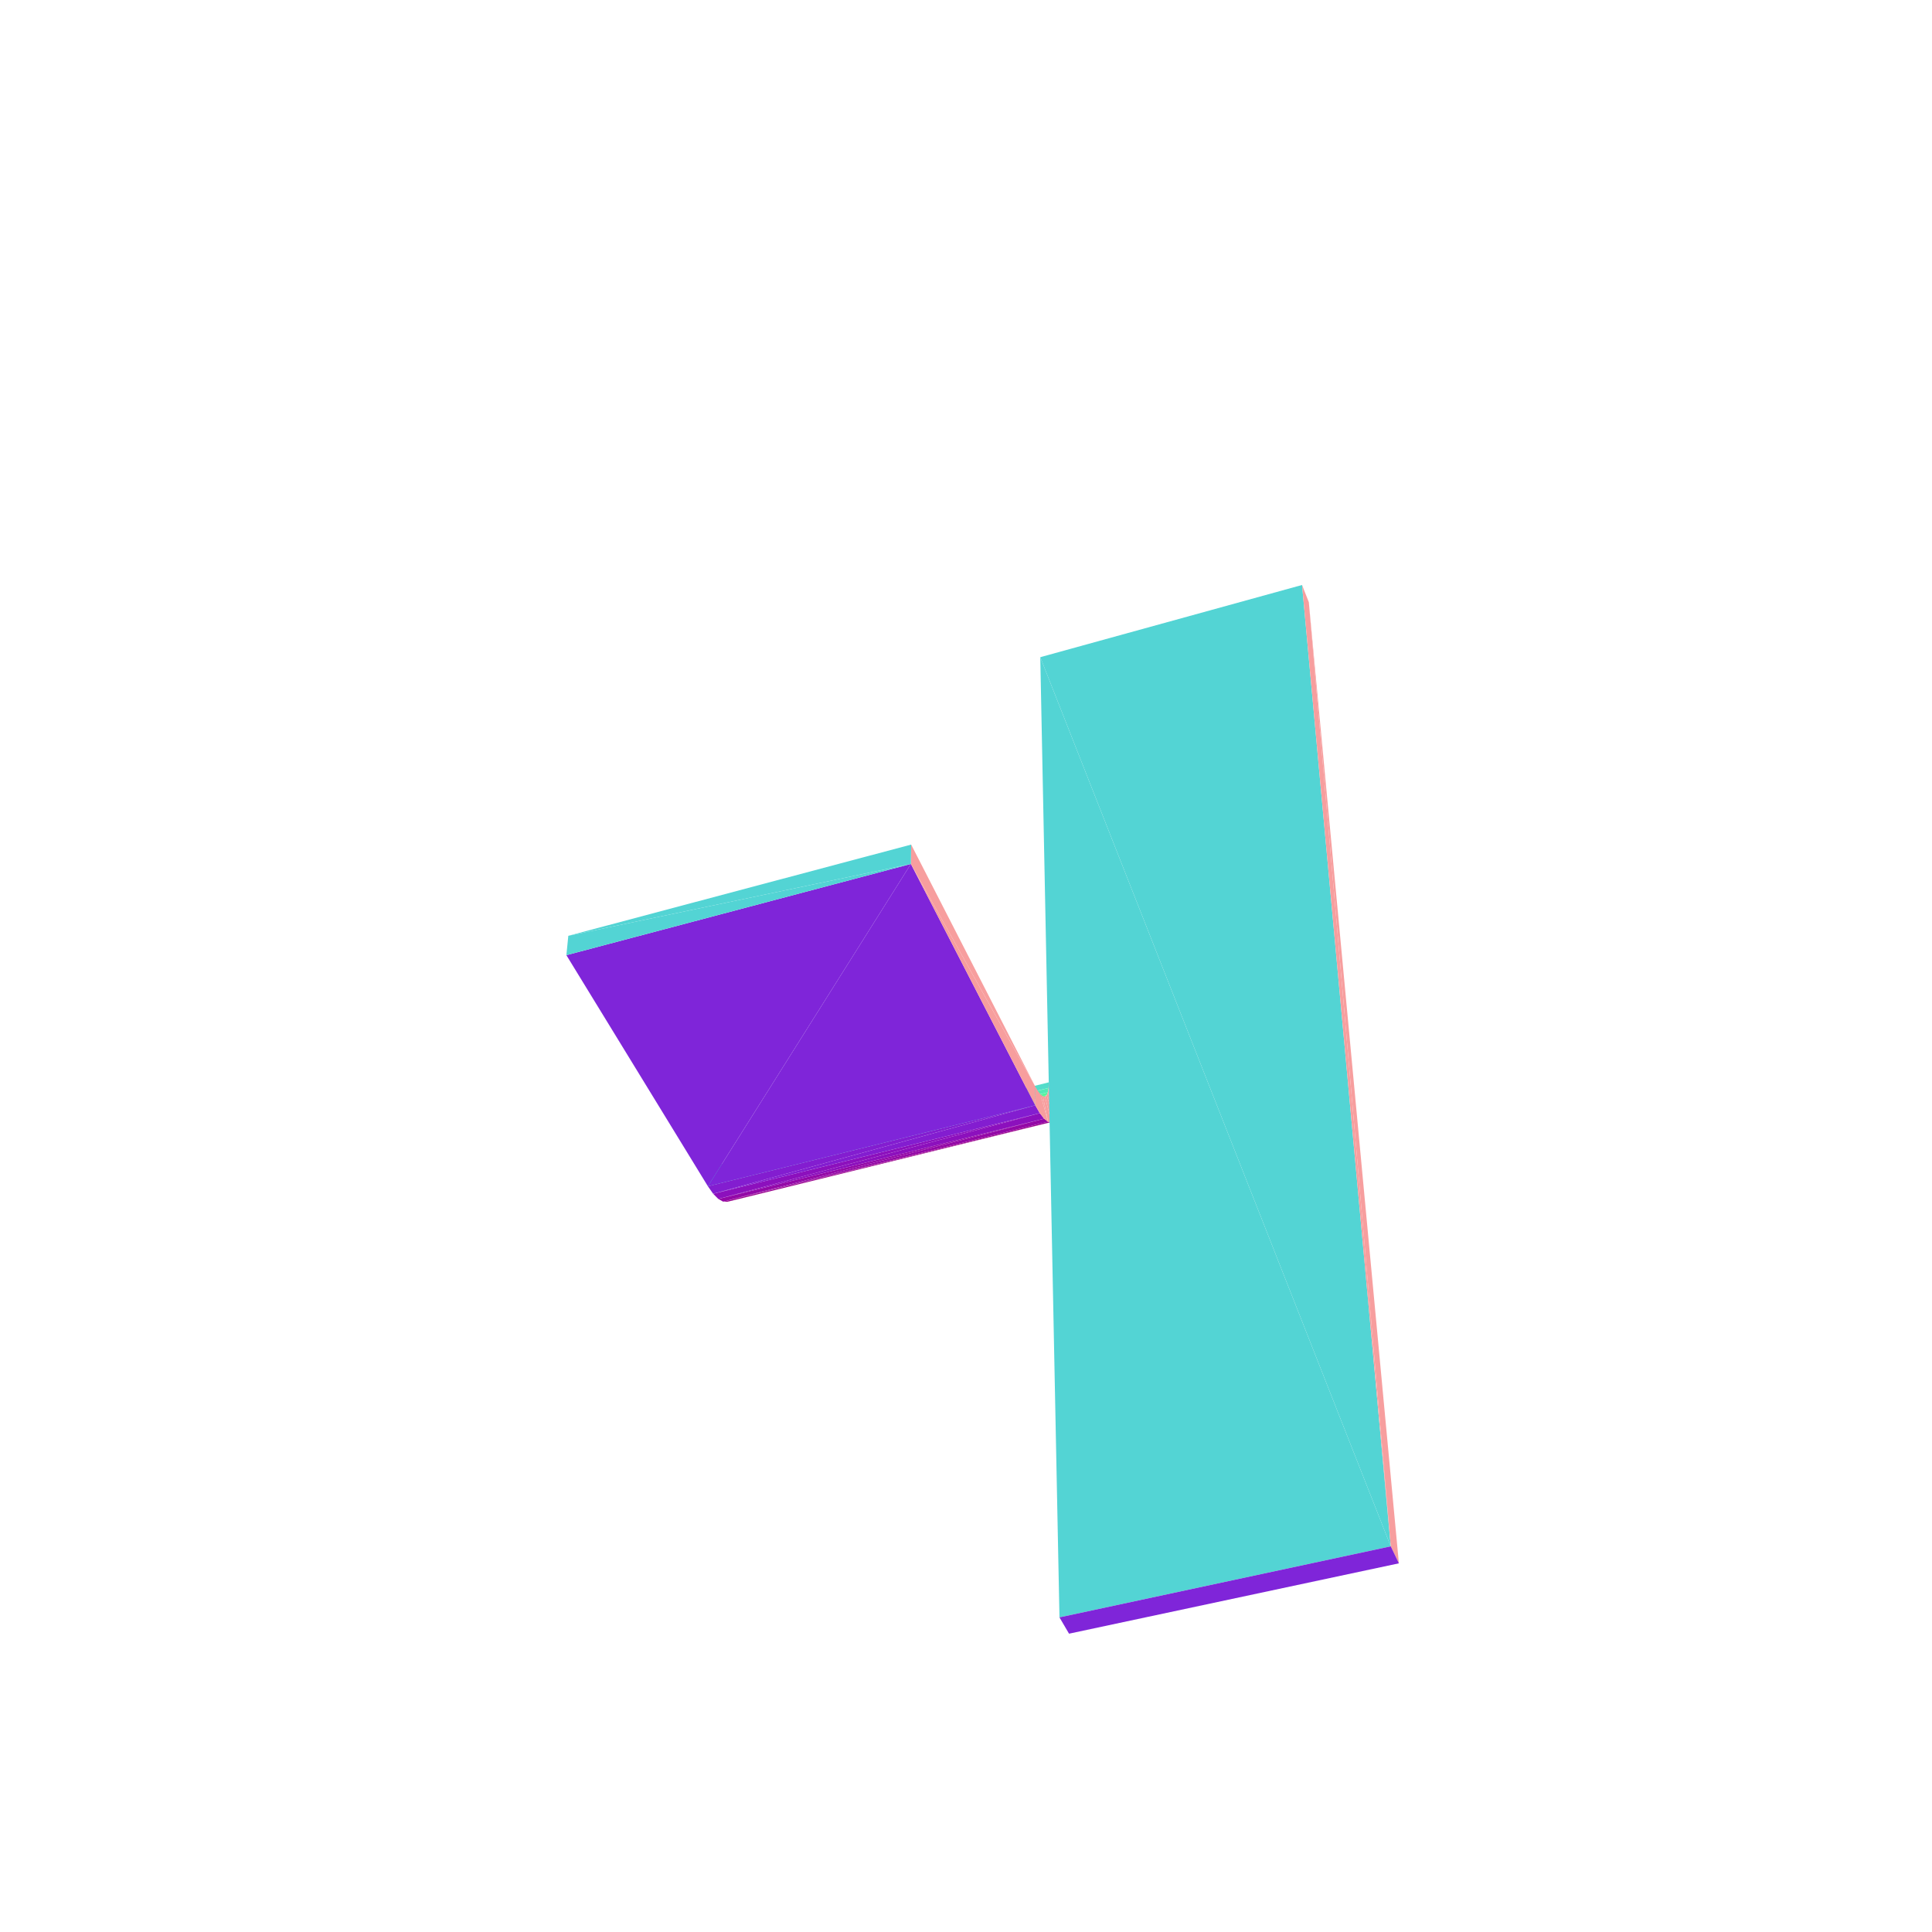 <?xml version="1.0" encoding="UTF-8"?>
<!-- Generated by jsxcad -->
<!DOCTYPE svg PUBLIC "-//W3C//DTD SVG 1.1 Tiny//EN" "http://www.w3.org/Graphics/SVG/1.1/DTD/svg11-tiny.dtd">
<svg viewBox="-250 -250 500 500" width="500" height="500" xmlns="http://www.w3.org/2000/svg"><path d="M21.382,31.563L-61.764,50.788L-61.935,52.249z" style="fill:rgb(84,220,202)"/><path d="M19.221,-79.921L109.928,150.189L86.97,-98.608z" style="fill:rgb(83,212,212)"/><path d="M21.202,32.69L-61.935,52.249L-62.262,53.39z" style="fill:rgb(85,234,182)"/><path d="M-62.733,54.168L21.202,32.69L-62.262,53.39z" style="fill:rgb(89,244,159)"/><path d="M109.928,150.189L88.725,-94.152L86.97,-98.608z" style="fill:rgb(247,158,158)"/><path d="M-63.331,54.549L20.887,33.443L-62.733,54.168z" style="fill:rgb(93,250,135)"/><path d="M-61.764,50.788L21.382,31.563L21.421,30.105z" style="fill:rgb(84,220,202)"/><path d="M22.096,40.385L-62.856,60.982L-61.734,61.013z" style="fill:rgb(155,4,143)"/><path d="M-61.935,52.249L21.202,32.69L21.382,31.563z" style="fill:rgb(85,234,182)"/><path d="M21.202,32.69L-62.733,54.168L20.887,33.443z" style="fill:rgb(89,244,159)"/><path d="M21.421,30.105L23.569,36.773L23.626,34.437z" style="fill:rgb(247,158,158)"/><path d="M-62.856,60.982L20.216,39.51L-64.106,60.286z" style="fill:rgb(148,8,167)"/><path d="M23.569,36.773L21.421,30.105L23.288,38.588z" style="fill:rgb(247,158,158)"/><path d="M20.887,33.443L-63.331,54.549L20.449,33.789z" style="fill:rgb(93,250,135)"/><path d="M23.288,38.588L21.421,30.105L21.382,31.563z" style="fill:rgb(247,158,158)"/><path d="M-64.106,60.286L19.101,38.08L-65.437,58.945z" style="fill:rgb(140,16,189)"/><path d="M23.288,38.588L21.382,31.563L22.792,39.81z" style="fill:rgb(247,158,158)"/><path d="M-62.856,60.982L22.096,40.385L21.227,40.286z" style="fill:rgb(155,4,143)"/><path d="M22.792,39.81L21.382,31.563L21.202,32.69z" style="fill:rgb(247,158,158)"/><path d="M17.925,36.048L-66.492,52.01L-66.796,57.007z" style="fill:rgb(83,212,212)"/><path d="M22.792,39.81L21.202,32.69L20.887,33.443z" style="fill:rgb(247,158,158)"/><path d="M-65.437,58.945L17.925,36.048L-66.796,57.007z" style="fill:rgb(131,29,208)"/><path d="M20.216,39.51L-62.856,60.982L21.227,40.286z" style="fill:rgb(148,8,167)"/><path d="M22.792,39.81L20.887,33.443L22.096,40.385zM22.096,40.385L20.887,33.443L20.449,33.789z" style="fill:rgb(247,158,158)"/><path d="M19.101,38.08L-64.106,60.286L20.216,39.51z" style="fill:rgb(140,16,189)"/><path d="M22.096,40.385L20.449,33.789L19.903,33.713zM22.096,40.385L19.903,33.713L21.227,40.286z" style="fill:rgb(247,158,158)"/><path d="M-66.492,52.01L17.925,36.048L17.842,31.042z" style="fill:rgb(83,212,212)"/><path d="M21.227,40.286L19.903,33.713L19.27,33.217z" style="fill:rgb(247,158,158)"/><path d="M17.925,36.048L-65.437,58.945L19.101,38.08z" style="fill:rgb(131,29,208)"/><path d="M21.227,40.286L19.27,33.217L20.216,39.51zM20.216,39.51L19.27,33.217L18.574,32.315zM20.216,39.51L18.574,32.315L17.842,31.042zM20.216,39.51L17.842,31.042L19.101,38.08zM19.101,38.08L17.842,31.042L17.925,36.048z" style="fill:rgb(247,158,158)"/><path d="M-14.262,-26.416L-66.796,57.007L17.925,36.048z" style="fill:rgb(127,37,217)"/><path d="M17.842,31.042L-14.262,-26.416L17.925,36.048z" style="fill:rgb(247,158,158)"/><path d="M-66.796,57.007L-14.262,-26.416L-103.419,-2.802z" style="fill:rgb(127,37,217)"/><path d="M-14.262,-26.416L17.842,31.042L-14.192,-31.423z" style="fill:rgb(247,158,158)"/><path d="M109.928,150.189L19.221,-79.921L24.19,168.575zM-14.262,-26.416L-102.92,-7.814L-103.419,-2.802z" style="fill:rgb(83,212,212)"/><path d="M88.725,-94.152L109.928,150.189L112.031,154.588z" style="fill:rgb(247,158,158)"/><path d="M-102.92,-7.814L-14.262,-26.416L-14.192,-31.423z" style="fill:rgb(83,212,212)"/><path d="M26.665,172.796L109.928,150.189L24.19,168.575zM109.928,150.189L26.665,172.796L112.031,154.588z" style="fill:rgb(127,37,217)"/></svg>
